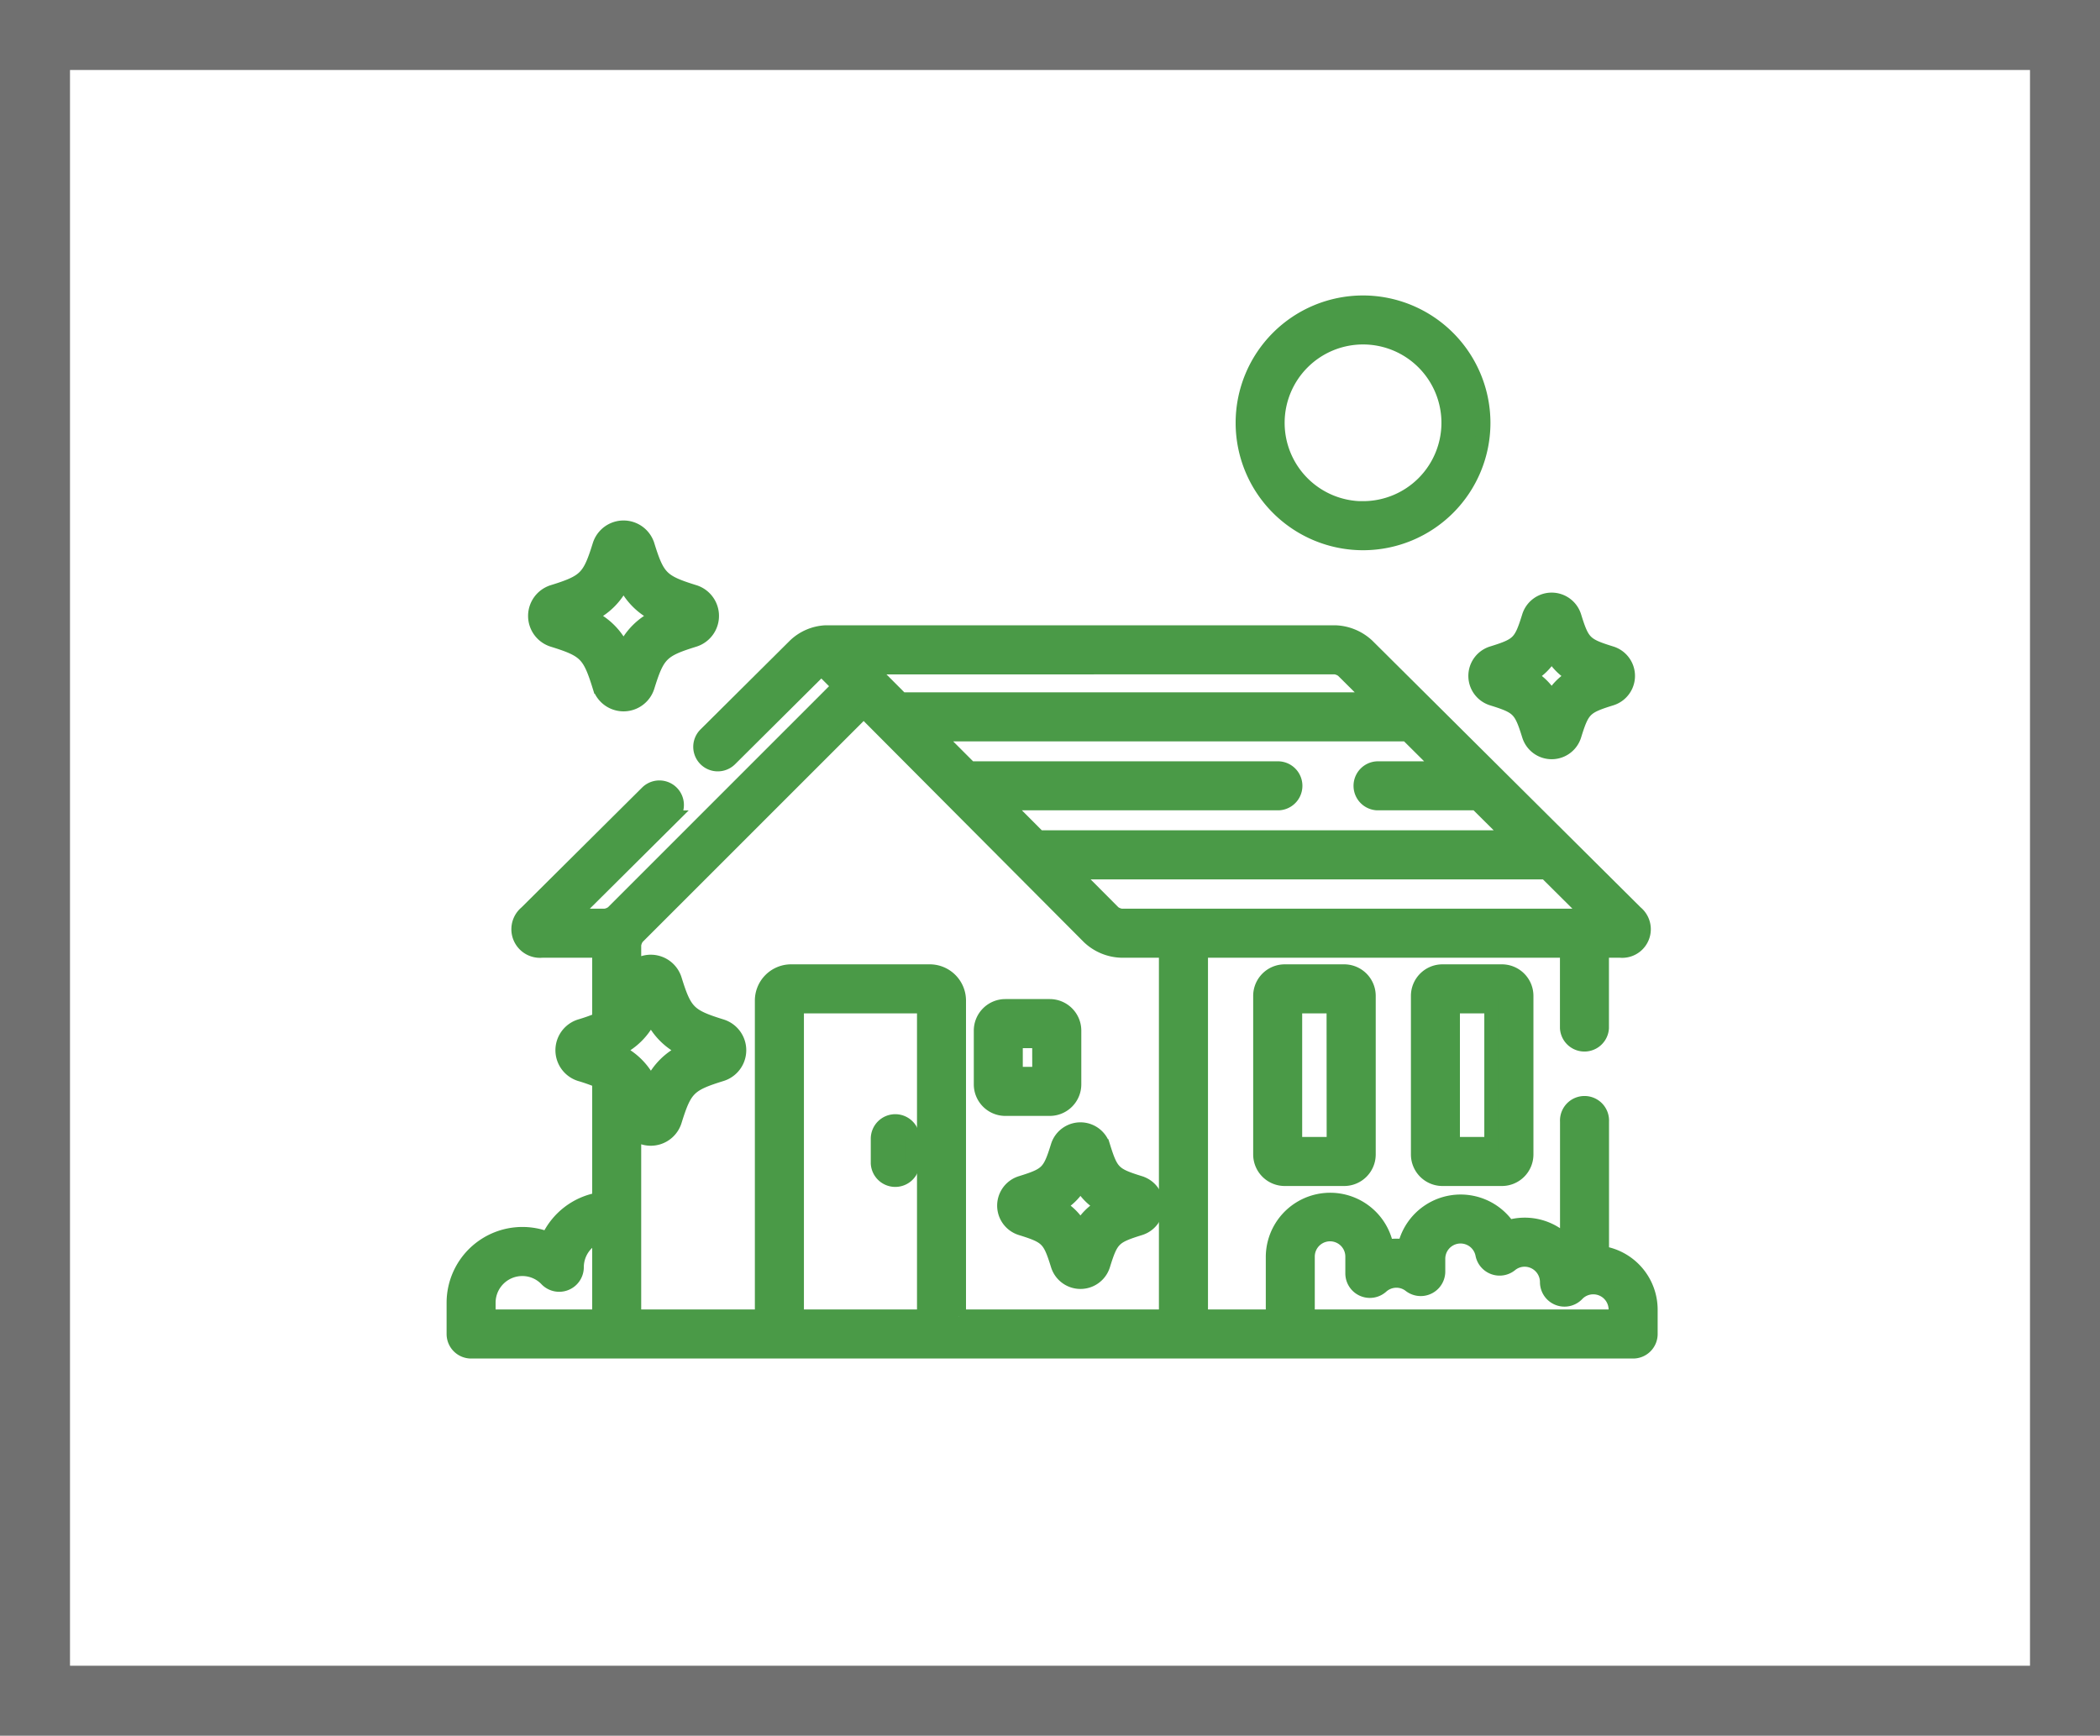 <svg xmlns="http://www.w3.org/2000/svg" width="150" height="124" viewBox="0 0 150 124">
  <g id="Group_853" data-name="Group 853" transform="translate(-226 -2320)">
    <g id="Rectangle_3" data-name="Rectangle 3" transform="translate(226 2320)" fill="#fff" stroke="#707070" stroke-width="5">
      <rect width="150" height="124" stroke="none"/>
      <rect x="2.5" y="2.5" width="145" height="119" fill="none"/>
    </g>
    <g id="house" transform="translate(258.4 2341.607)">
      <g id="Group_65" data-name="Group 65" transform="translate(57.612 47.785)">
        <g id="Group_64" data-name="Group 64">
          <path id="Path_134" data-name="Path 134" d="M351,317.752h-4.245A1.755,1.755,0,0,0,345,319.505v11.33a1.755,1.755,0,0,0,1.753,1.753H351a1.755,1.755,0,0,0,1.753-1.753v-11.33A1.755,1.755,0,0,0,351,317.752Zm-.751,12.332H347.5v-9.827h2.742Z" transform="translate(-344.999 -317.752)" fill="#4a9a47" stroke="#4a9a47" stroke-width="1"/>
        </g>
      </g>
      <g id="Group_67" data-name="Group 67" transform="translate(68.875 47.785)">
        <g id="Group_66" data-name="Group 66">
          <path id="Path_135" data-name="Path 135" d="M418.44,317.752H414.2a1.755,1.755,0,0,0-1.753,1.753v11.33a1.755,1.755,0,0,0,1.753,1.753h4.245a1.755,1.755,0,0,0,1.753-1.753v-11.33A1.755,1.755,0,0,0,418.44,317.752Zm-.751,12.332h-2.742v-9.827h2.742Z" transform="translate(-412.442 -317.752)" fill="#4a9a47" stroke="#4a9a47" stroke-width="1"/>
        </g>
      </g>
      <g id="Group_69" data-name="Group 69" transform="translate(5.811 16.068)">
        <g id="Group_68" data-name="Group 68">
          <path id="Path_136" data-name="Path 136" d="M46.191,132.434c-2.34-.729-2.621-1.01-3.35-3.35a1.8,1.8,0,0,0-3.43,0c-.729,2.34-1.01,2.621-3.35,3.35a1.8,1.8,0,0,0,0,3.43c2.34.729,2.622,1.01,3.35,3.349a1.8,1.8,0,0,0,3.43,0c.729-2.34,1.01-2.622,3.349-3.35a1.8,1.8,0,0,0,0-3.43Zm-5.065,4.225a4.77,4.77,0,0,0-2.51-2.51,4.77,4.77,0,0,0,2.51-2.51,4.77,4.77,0,0,0,2.51,2.51A4.77,4.77,0,0,0,41.126,136.66Z" transform="translate(-34.798 -127.822)" fill="#4a9a47" stroke="#4a9a47" stroke-width="1"/>
        </g>
      </g>
      <g id="Group_71" data-name="Group 71" transform="translate(39.327 59.079)">
        <g id="Group_70" data-name="Group 70">
          <path id="Path_137" data-name="Path 137" d="M245.2,389.2c-1.871-.583-2.043-.755-2.626-2.625a1.7,1.7,0,0,0-3.25,0c-.583,1.871-.754,2.043-2.624,2.625a1.7,1.7,0,0,0,0,3.25c1.871.583,2.043.755,2.626,2.627a1.7,1.7,0,0,0,3.25,0c.583-1.871.754-2.043,2.625-2.626a1.7,1.7,0,0,0,0-3.25Zm-4.251,3.23a3.981,3.981,0,0,0-1.6-1.6,3.978,3.978,0,0,0,1.6-1.6,3.981,3.981,0,0,0,1.6,1.6A3.98,3.98,0,0,0,240.947,392.432Z" transform="translate(-235.501 -385.381)" fill="#4a9a47" stroke="#4a9a47" stroke-width="1"/>
        </g>
      </g>
      <g id="Group_73" data-name="Group 73" transform="translate(72.986 21.233)">
        <g id="Group_72" data-name="Group 72" transform="translate(0 0)">
          <path id="Path_138" data-name="Path 138" d="M446.758,162.573c-1.871-.583-2.043-.755-2.626-2.625a1.7,1.7,0,0,0-3.25,0c-.583,1.871-.754,2.043-2.625,2.625a1.7,1.7,0,0,0,0,3.25c1.871.583,2.043.755,2.626,2.626a1.7,1.7,0,0,0,3.25,0c.583-1.871.755-2.043,2.626-2.626a1.7,1.7,0,0,0,0-3.25Zm-4.251,3.23a3.98,3.98,0,0,0-1.6-1.6,3.981,3.981,0,0,0,1.6-1.6,3.98,3.98,0,0,0,1.6,1.6A3.981,3.981,0,0,0,442.507,165.8Z" transform="translate(-437.06 -158.751)" fill="#4a9a47" stroke="#4a9a47" stroke-width="1"/>
        </g>
      </g>
      <g id="Group_75" data-name="Group 75" transform="translate(0 23.563)">
        <g id="Group_74" data-name="Group 74" transform="translate(0 0)">
          <path id="Path_139" data-name="Path 139" d="M82.03,217.049v-9.394a1.252,1.252,0,1,0-2.5,0v8.7a4.083,4.083,0,0,0-4.188-1.16,4.1,4.1,0,0,0-7.409,1.371,4.149,4.149,0,0,0-1.29.02,4.1,4.1,0,0,0-8.129.717v4.277H53.385V195.455h26.14v5.52a1.252,1.252,0,0,0,2.5,0v-5.52h1.3a1.543,1.543,0,0,0,1.126-2.729L65.271,173.657a3.543,3.543,0,0,0-2.31-.953h0l-36.367,0a3.426,3.426,0,0,0-2.222.95L17.987,180a1.252,1.252,0,1,0,1.766,1.776l6.516-6.478,1.254,1.26L11.358,192.726a1.174,1.174,0,0,1-.54.224h-2.3l7.064-7.021a1.252,1.252,0,0,0-1.766-1.776l-8.625,8.573a1.543,1.543,0,0,0,1.126,2.729H10.4v4.906a13.244,13.244,0,0,1-1.372.486,1.8,1.8,0,0,0,0,3.431,13.207,13.207,0,0,1,1.372.486v8.454a4.921,4.921,0,0,0-3.662,2.821A4.916,4.916,0,0,0,0,220.6v2.236a1.252,1.252,0,0,0,1.252,1.252h83a1.252,1.252,0,0,0,1.252-1.252V221.1A4.1,4.1,0,0,0,82.03,217.049ZM10.4,221.582H2.5V220.6a2.408,2.408,0,0,1,2.406-2.406,2.383,2.383,0,0,1,1.737.745,1.257,1.257,0,0,0,2.158-.88A2.408,2.408,0,0,1,10.4,215.8ZM81.127,192.95H47.693a1.168,1.168,0,0,1-.537-.223L44.3,189.859H78.018Zm-10.59-10.527H65.962a1.252,1.252,0,0,0,0,2.5h7.1l2.441,2.426H41.806l-2.416-2.426H58.948a1.252,1.252,0,0,0,0-2.5H36.9L34.48,180H68.1Zm-7.577-7.214a1.185,1.185,0,0,1,.545.224l2.071,2.059H31.986l-2.268-2.277ZM33.6,221.582H24.523V199.431H33.6v22.151Zm2.5,0V199.013a2.09,2.09,0,0,0-2.087-2.087H24.106a2.09,2.09,0,0,0-2.087,2.087v22.569H12.9v-13.14a1.8,1.8,0,0,0,2.9-.815c.729-2.34,1.011-2.622,3.351-3.35a1.8,1.8,0,0,0,0-3.43c-2.34-.729-2.621-1.01-3.35-3.349a1.8,1.8,0,0,0-2.9-.816v-1.644a1.175,1.175,0,0,1,.224-.54L29.29,178.335l16.091,16.159a3.526,3.526,0,0,0,2.312.96H50.88v26.127H36.1Zm-24.518-19.02a4.769,4.769,0,0,0,2.51-2.51,4.77,4.77,0,0,0,2.51,2.51,4.77,4.77,0,0,0-2.51,2.51A4.768,4.768,0,0,0,11.583,202.562ZM83,221.582H61.013v-4.277a1.591,1.591,0,1,1,3.182,0v1.2a1.252,1.252,0,0,0,2.088.932,1.587,1.587,0,0,1,1.06-.408,1.571,1.571,0,0,1,.971.334,1.253,1.253,0,0,0,2.02-.99v-.912a1.591,1.591,0,0,1,3.152-.308,1.253,1.253,0,0,0,2.02.731,1.57,1.57,0,0,1,1-.356,1.6,1.6,0,0,1,1.591,1.6,1.253,1.253,0,0,0,2.158.866,1.576,1.576,0,0,1,1.149-.493A1.593,1.593,0,0,1,83,221.1Z" transform="translate(0 -172.704)" fill="#4a9a47" stroke="#4a9a47" stroke-width="1"/>
        </g>
      </g>
      <g id="Group_77" data-name="Group 77" transform="translate(30.298 58.491)">
        <g id="Group_76" data-name="Group 76">
          <path id="Path_140" data-name="Path 140" d="M182.687,381.858a1.252,1.252,0,0,0-1.252,1.252v1.762a1.252,1.252,0,0,0,2.5,0V383.11A1.252,1.252,0,0,0,182.687,381.858Z" transform="translate(-181.435 -381.858)" fill="#4a9a47" stroke="#4a9a47" stroke-width="1"/>
        </g>
      </g>
      <g id="Group_79" data-name="Group 79" transform="translate(37.657 50.267)">
        <g id="Group_78" data-name="Group 78">
          <path id="Path_141" data-name="Path 141" d="M230.426,332.612h-3.173a1.755,1.755,0,0,0-1.753,1.753v3.841a1.755,1.755,0,0,0,1.753,1.753h3.173a1.755,1.755,0,0,0,1.753-1.753v-3.841A1.755,1.755,0,0,0,230.426,332.612Zm-.751,4.843H228v-2.338h1.67Z" transform="translate(-225.5 -332.612)" fill="#4a9a47" stroke="#4a9a47" stroke-width="1"/>
        </g>
      </g>
      <g id="Group_81" data-name="Group 81" transform="translate(56.36 0)">
        <g id="Group_80" data-name="Group 80">
          <path id="Path_142" data-name="Path 142" d="M346.1,31.6a8.6,8.6,0,1,0,8.6,8.6A8.61,8.61,0,0,0,346.1,31.6Zm0,14.7a6.1,6.1,0,1,1,6.1-6.1A6.1,6.1,0,0,1,346.1,46.294Z" transform="translate(-337.5 -31.599)" fill="#4a9a47" stroke="#4a9a47" stroke-width="1"/>
        </g>
      </g>
    </g>
  </g>
</svg>
